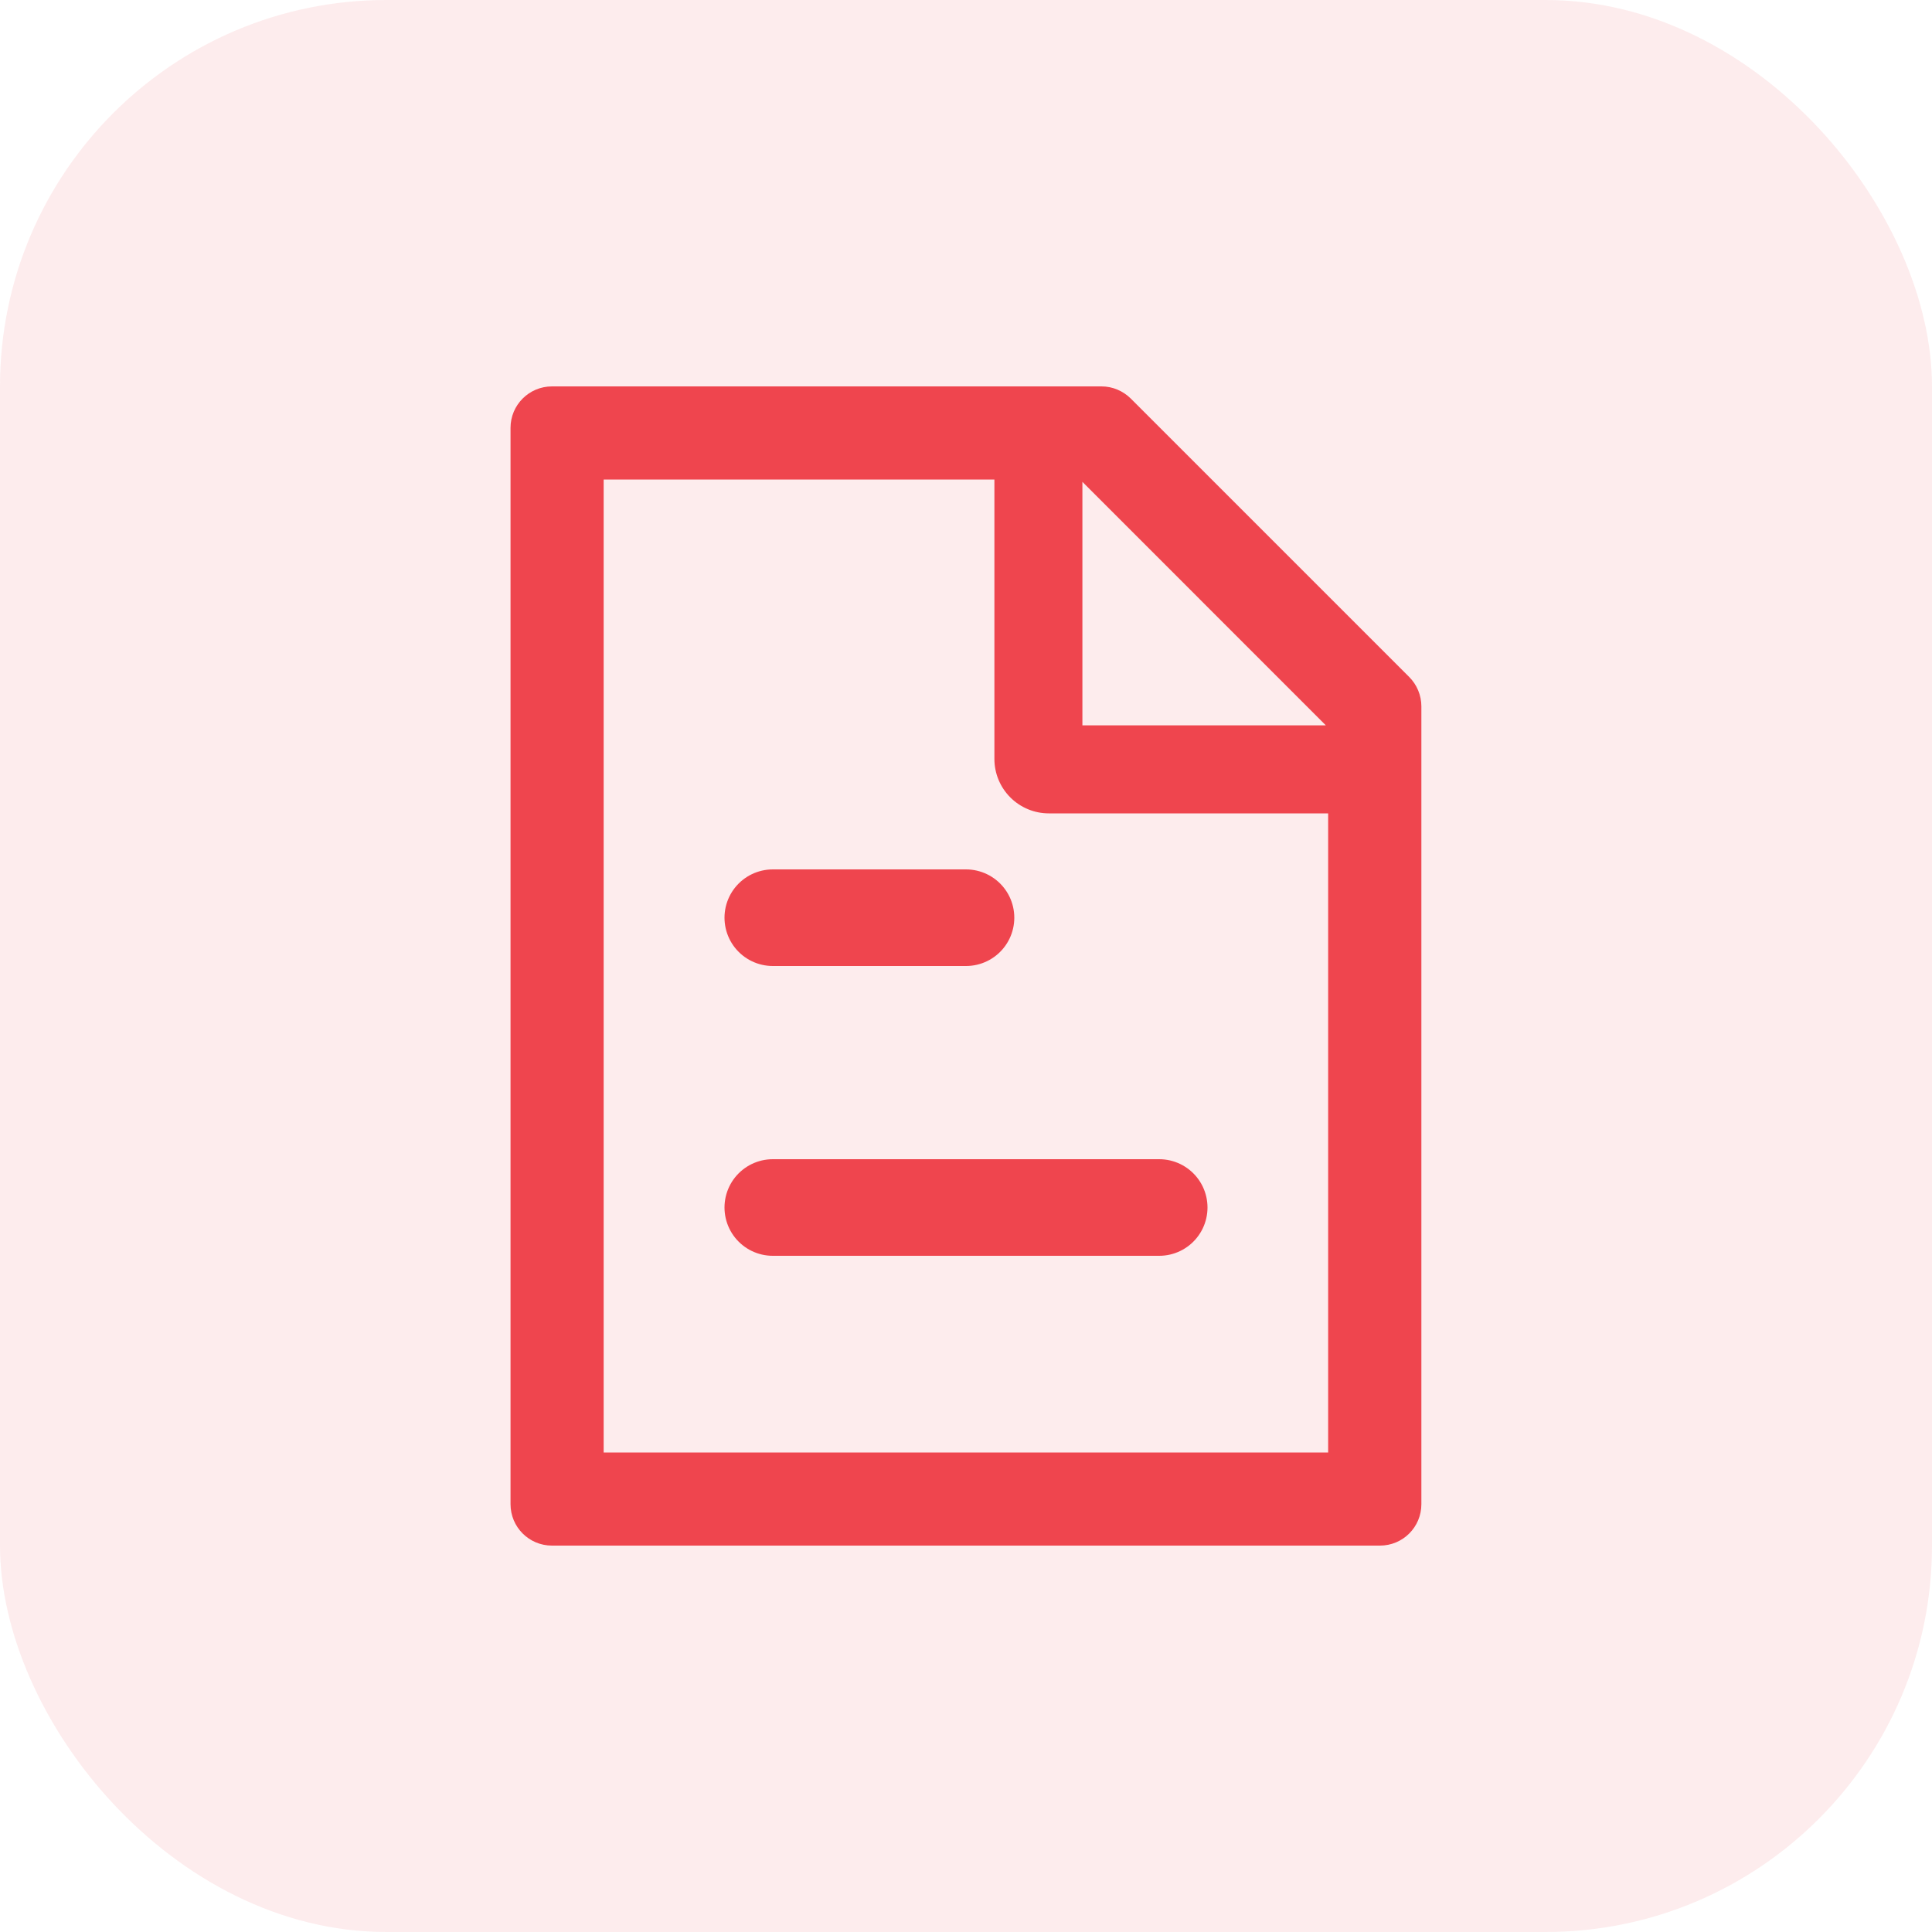 <svg width="20" height="20" viewBox="0 0 20 20" fill="none" xmlns="http://www.w3.org/2000/svg">
<rect width="20" height="20" rx="4" fill="#EF454E" fill-opacity="0.1"/>
<path d="M14.588 7.008L11.706 4.126C11.625 4.046 11.517 4 11.403 4H5.714C5.477 4 5.285 4.192 5.285 4.429V15.571C5.285 15.809 5.477 16 5.714 16H14.285C14.522 16 14.714 15.809 14.714 15.571V7.312C14.714 7.198 14.668 7.088 14.588 7.008ZM13.725 7.509H11.205V4.988L13.725 7.509ZM13.749 15.036H6.249V4.964H10.294V7.857C10.294 8.006 10.353 8.149 10.459 8.255C10.564 8.36 10.707 8.42 10.857 8.42H13.749V15.036Z" fill="#EF454E"/>
<path d="M8 9.5H10" stroke="#EF454E" stroke-linecap="round"/>
<path d="M8 12.5H12" stroke="#EF454E" stroke-linecap="round"/>
</svg>
